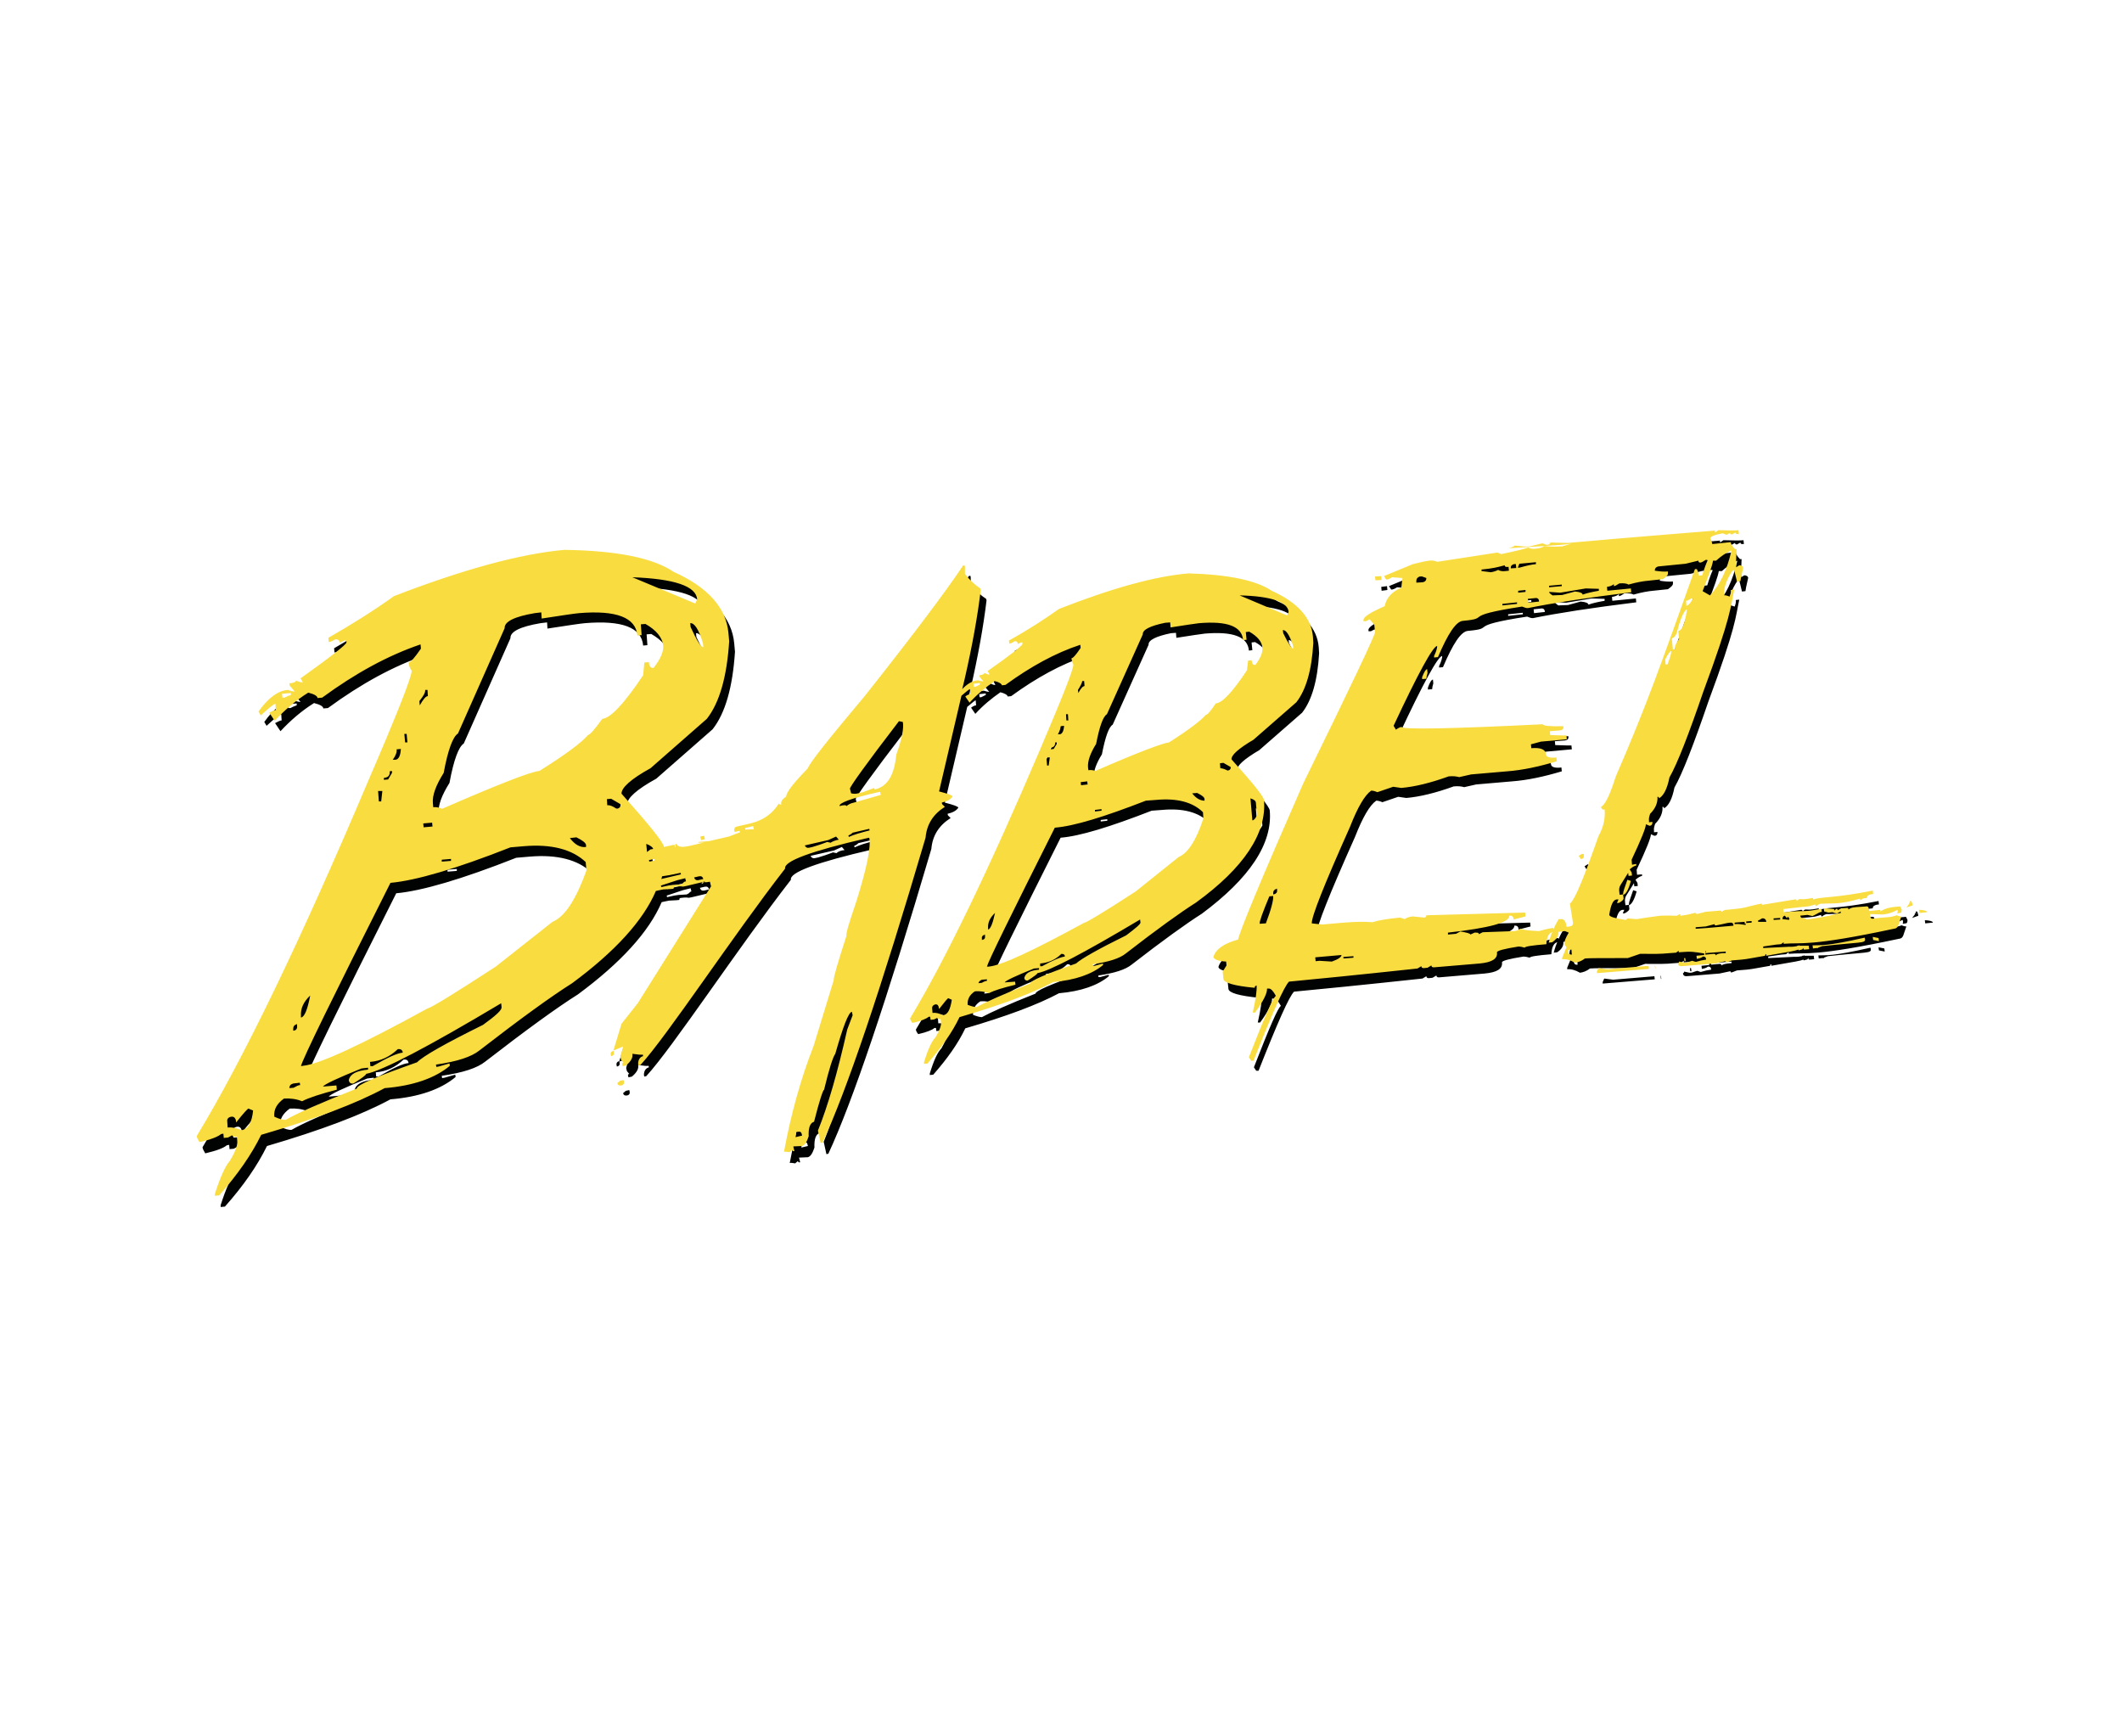 <?xml version="1.0" encoding="utf-8"?>
<!-- Generator: Adobe Illustrator 19.0.0, SVG Export Plug-In . SVG Version: 6.00 Build 0)  -->
<svg version="1.1" id="Capa_1" xmlns="http://www.w3.org/2000/svg" xmlns:xlink="http://www.w3.org/1999/xlink" x="0px" y="0px"
	 viewBox="-22 195.9 550 450" style="enable-background:new -22 195.9 550 450;" xml:space="preserve">
<style type="text/css">
	.st0{display:none;}
	.st1{fill:#010202;}
	.st2{fill:#F9DC40;}
</style>
<g id="Capa_2" class="st0">
</g>
<g id="Capa_3" class="st0">
</g>
<g id="Capa_4" class="st0">
</g>
<g id="Capa_6" class="st0">
</g>
<g id="Capa_5">
</g>
<g id="Capa_7" class="st0">
</g>
<g id="Capa_8" class="st0">
</g>
<g id="Capa_9" class="st0">
</g>
<g id="Capa_10" class="st0">
</g>
<g>
	<path class="st1" d="M337.6,348.8l-0.1-1L336,348l0.1,1L337.6,348.8z M348.1,374.1l0,0.5l1.1-0.1c0-0.3,0.1-0.9,0.3-1.5l-0.1-1
		C349,372.1,348.6,372.7,348.1,374.1z M307.1,405.9c-0.1-0.9-2.9-4.4-8.4-10.5c-0.1-1.1,1.8-2.8,5.7-5.1l11.1-9.7
		c2.5-3.2,4-8.3,4.4-15.4l-0.1-1.6c-0.4-4.9-4-8.9-10.7-11.9c-4-2.7-11.2-4.2-21.5-4.5c-8.6,0.7-19.8,3.8-33.6,9.2
		c-3.8,2.7-8.1,5.5-13,8.2l0.1,0.8c0.3,0,0.8-0.2,1.3-0.6c0.6-0.1,0.9,0.2,0.9,0.7l0.8-0.4l0.4,0l0,0.4c0,0.4-3,2.8-9,7l0.5,0.9
		l-0.4,0l-1-0.4c0,0.3-0.4,0.5-1.2,0.6l0,0.4l1,1.2c-0.3,0-0.8-0.1-1.4-0.3c-1.4,0.1-2.8,0.9-4.1,2.3l0.6-2.5
		c2-8.7,3.4-16.5,4.2-23.2l-0.1-0.4c-1.4-0.9-2.8-2.2-4-3.8c0-1,0-1.6,0-1.8l-0.1-0.4l-0.4,0.1c-4.4,6.6-12.8,17.8-25.4,33.7
		c-9.5,11.3-14.5,17.6-14.8,18.8c-3.9,4-5.7,6.4-5.6,7.3c-1,0.7-1.5,1.3-1.3,2.1c-0.3,0.1-0.5,0-0.6-0.3c-1.7,2.7-4.1,4.4-7.4,5.2
		l-3.5,0.8c-0.5,0.1-0.7,0.4-0.7,1l0.1,0.4l1.3-0.3l0.1,0.4l-2.9,1.1l-5.2,1.2l-2.7,0.2c-0.4,0.4,2.2,0,1.2,0.2l-3.4,0.8
		c-2.1,0.5-3.2,0.3-3.4-0.5l-0.4,0.1c0.1,0.4,0.1,0.6,0,0.9l-0.2-0.8l-2.7,0.6c-0.2-1.3-3.9-5.8-11-13.8c-0.1-1.5,2.4-3.8,7.5-6.6
		l14.6-12.8c3.3-4.2,5.2-10.9,5.8-20.1l-0.2-2.2c-0.6-6.5-5.3-11.8-14.2-15.8c-5.3-3.6-14.7-5.5-28.3-5.7c-11.3,1-26.1,5-44.2,12
		c-5,3.6-10.7,7.2-17,10.8l0.1,1.1c0.4,0,1-0.3,1.7-0.7c0.7-0.1,1.1,0.3,1.2,0.9l1.1-0.6l0.6,0l0,0.5c0,0.5-3.9,3.6-11.9,9.3l0.6,1
		l-0.6,0l-1.2-0.4c0,0.3-0.5,0.6-1.7,0.7l0.1,0.6l1.3,1.5c-0.4,0-1-0.1-1.8-0.4c-2.6,0.2-5.1,2.1-7.6,5.6l0.6,1c2.2-2,3.4-3,3.8-3
		l0.1,1.6c-0.4,0-0.9,0.3-1.7,0.7l1.4,2.1c2.6-2.8,5.5-5.3,8.7-7.3c1.6,0.4,2.4,0.9,2.4,1.4l1.2-0.1c8.6-6.3,17-10.9,25.5-13.8
		l0.1,1.1c-1.6,2.3-2.6,3.5-3.2,3.6c0.1,0.8,0.3,1.5,0.8,2.1c0.1,1.4-3.7,11.1-11.4,28.9c-17.6,41.4-32.3,72.1-44.3,91.9
		c0,0.4,0.3,0.9,0.7,1.6c3-0.7,4.8-1.4,5.6-2.1l0.6-0.1l0.1,1.1l1.1-0.1l1.1-0.6c0,0.3,0.4,0.5,1.2,0.4l0.1,1.1
		c0.1,1.1-0.5,2.8-1.9,5.1c-1.2,1.4-2.5,4.2-3.9,8.6l0,0.5l1.1-0.1c4.8-5.4,8.4-10.6,10.9-15.7c14-4.1,24.6-8.1,32-12.1
		c7.4-0.6,13.1-2.6,16.9-5.8l-0.1-0.6l-2.8,0.8l-0.6,0.1l-0.1-0.6c5.5-0.8,9.2-2,11.3-3.7c10.6-8.2,18.6-14,24-17.4
		c11.1-8.2,18.4-16.2,21.7-23.9c0.6-0.1,1.2-0.3,1.9-0.4c1.6-0.1,2.4-0.1,2.7-0.2c-0.1-0.3,0.1-0.5,0.4-0.5c2.5-0.3,1.3,0.2,2.9-0.2
		l4.2-1c-0.3,0.1-0.4,0.2-0.3,0.5l0.6-0.4c-0.1,0-0.2,0-0.3-0.1l0.7-0.2l-0.3,0.2c0.5,0.1,1,0,1.5-0.1l0.3,1.2l-19,30.3l-4.2,5.3
		l-2.1,6.9l0.4-0.1l2.1-0.9l-0.7,2.7l0.2,0.8l0.6,0.7c-0.3,0.1-0.4,0.2-0.3,0.5l0.1,0.4l0.9-0.2c1.3-1.1,1.8-2.1,1.6-3
		c1.4,0.2,2.3,0.3,2.7,0.2l0.1,0.4c-0.8,0.2-1.3,0.9-1.3,2l0.1,0.4l0.5-0.1c6.9-7.5,23.9-33.4,37.5-50.9c-0.4-1.9,6.6-4.5,21.3-7.9
		l0.5-0.1c0.5,2.3-0.6,7.8-3.4,16.7c-1.8,5.3-2.7,8.2-2.5,8.7c-2.3,7.1-3.4,10.9-3.3,11.5l-5.2,17c-3.4,8.7-5.9,17.8-7.7,27.5
		c0.3-0.1,0.8,0,1.4,0.1l0.7-0.6c0.1,0.3,0.3,0.4,0.6,0.3l-0.3-1.2l2.3-0.1c0.7-0.2,1.2-1,1.7-2.5c-0.1-2.3,0.4-3.5,1.4-3.8
		c1.4-5.5,2.3-8.2,2.6-8.3c1.3-5.4,2.3-8.5,2.9-9.3c2-7,3.4-10.7,4.3-10.9l0.2,0.9l-1.4,3.7c-2.5,11.1-5,19.8-7.6,26.2l0.7,3.2
		l0.5-0.1c6.2-13.3,15.1-39.6,26.7-79c0.3-3.5,2-6.1,5-8l-0.7-0.7l-0.1-0.4c1.3-0.3,2.3-0.8,2.8-1.6c-0.1-0.3-1.2-0.7-3.5-1.3
		l5.8-24.8c1.3-1.1,2-1.7,2.2-1.7l0.1,1.3c-0.3,0-0.8,0.2-1.3,0.6l1.1,1.6c2-2.2,4.2-4,6.5-5.6c1.2,0.3,1.8,0.7,1.9,1.1l0.9-0.1
		c6.6-4.8,13-8.3,19.4-10.4l0.1,0.8c-1.2,1.8-2,2.7-2.4,2.7c0.1,0.6,0.2,1.1,0.5,1.6c0.1,1.1-2.8,8.4-8.6,22
		c-13.4,31.4-24.6,54.6-33.7,69.7c0,0.3,0.2,0.7,0.6,1.2c2.2-0.5,3.7-1.1,4.2-1.6l0.4,0l0.1,0.8l0.9-0.1l0.8-0.4
		c0,0.2,0.3,0.3,0.9,0.3l0.1,0.9c0.1,0.8-0.4,2.1-1.4,3.8c-1,1-2,3.2-3,6.5l0,0.4l0.9-0.1c3.6-4.1,6.4-8,8.3-12
		c10.6-3.1,18.7-6.1,24.3-9.1c5.7-0.5,10-2,12.9-4.4l0-0.4l-2.2,0.6l-0.5,0l0-0.4c4.1-0.6,7-1.5,8.6-2.8c8-6.2,14.1-10.6,18.2-13.2
		C301.9,423.5,307.9,414.5,307.1,405.9L307.1,405.9z M304.9,406.4l0.3,3.4c-0.4,0.8-0.8,1.3-1.2,1.3l-0.5-5.7
		C304.5,405.7,304.9,406.1,304.9,406.4z M53.3,379.4l-0.6,0l-0.1-1l2.3-0.2l0,0.5C54.6,378.8,54,379,53.3,379.4z M42.1,491.4
		c-1.3-0.6-2.5-0.8-3.6-0.7l-0.1-1.6c-0.1-0.6,0.3-1.1,1.1-1.2c0.7-0.1,1.2,0.5,1.2,1.5c1.9-2.4,3-3.6,3.2-3.6l1.2,0.5
		C44.8,489.6,43.7,491.3,42.1,491.4L42.1,491.4z M161.8,366.2c-0.6,0.1-1.7-1.7-3.3-5.2l-0.1-1c1.1-0.1,2.2,1.6,3.3,5.2L161.8,366.2
		z M160.2,353.8l-0.5,1.1l-16.3-6.8C154.3,348.5,159.9,350.4,160.2,353.8L160.2,353.8z M91.5,412.8l-2.3,0.2l-0.1-1l2.3-0.2
		L91.5,412.8z M89.7,377.4l0.6,0l0.1,1.6c-0.5,0-1.2,0.8-2.1,2.4l-0.1-1.1C89.2,379,89.8,378,89.7,377.4L89.7,377.4z M84.9,388.7
		l0.2,2.2l-0.6,0l-0.2-2.2L84.9,388.7z M82.3,392.8l1.1-0.1c-0.1,1.8-0.6,2.8-1.5,2.8l-0.6,0C82.1,394.4,82.4,393.4,82.3,392.8
		L82.3,392.8z M80.4,398.4l0.6-0.1l0,0.5l-1,1.7l-1.1,0.1l0-0.5C80,400.1,80.5,399.5,80.4,398.4z M78.6,403.5l-0.3,2.7l-0.6,0
		l-0.2-2.7L78.6,403.5L78.6,403.5z M59.9,456.5c-0.7,3.7-1.5,5.6-2.4,5.7l0-0.5C57.3,459.9,58.1,458.1,59.9,456.5L59.9,456.5z
		 M56.5,463.9l0,0.5c0.1,0.7-0.3,1.2-1,1.2l0-0.5C55.5,464.5,55.8,464.1,56.5,463.9z M55.5,479.3l1.7-0.2l0.1,0.6
		c-0.4,0-1,0.3-1.7,0.7l-1.1,0.1C54.5,480,54.8,479.5,55.5,479.3L55.5,479.3z M104.7,464.1c-9.7,4.8-15.4,8-17.1,9.7
		c-10.5,3.7-15.7,5.9-15.6,6.8c-9.3,3.7-15.5,6.4-18.4,8.1c-0.7,0.1-1.7-0.2-3-0.8c-0.2-1.9,0.7-3.4,2.5-4.7
		c1.6-0.1,3.2,0.1,4.7,0.7c1.7-0.9,4.8-1.9,9-3l-0.1-1.1l-3.5,0.3c0.4-0.6,3.8-2.2,10-4.7l1.7-0.2l0,0.5c-3,0.3-4.6,1.1-5,2.7
		c0.1,0.7,0.5,1,1.2,0.9c2.2-1.4,3.3-2.2,3.3-2.5c4.2-0.8,15.9-6.9,35-18.3l0.1,1C109.6,460.4,108,461.8,104.7,464.1L104.7,464.1z
		 M75.4,473.8c2.8-0.2,5.2-1.4,7.2-3.3c0.8-0.1,1.2,0.2,1.3,0.9c-1.4,0.1-4,1.3-7.8,3.5l-0.6,0L75.4,473.8L75.4,473.8z M122.7,437.5
		L108,449.1c-10.9,7.1-16.8,10.7-17.6,10.8c-17.3,9.5-28.1,14.5-32.3,14.9l-0.6,0.1c0.5-2,8.2-17.7,23.2-47.5
		c6.6-0.6,16.9-3.6,31.1-9.2l3.5-0.3c7.1-0.6,12.5,0.8,16,4.1l0.2,2.2C128.8,431.7,125.8,436.2,122.7,437.5L122.7,437.5z M94,421.3
		l2.4-0.2l0,0.5l-2.4,0.2L94,421.3z M127.2,415.7l1.7-0.2c1.6,0.8,2.4,1.4,2.5,2l0,0.5C129.9,418.2,128.5,417.5,127.2,415.7
		L127.2,415.7z M131.9,389c-1.5,1.8-5.7,5-12.6,9.3c-2.3,0.2-10.7,3.5-25.2,9.8c-0.7-0.3-1.5-0.5-2.3-0.4l-0.1-1
		c-0.2-2.1,0.8-4.7,2.8-7.9c1.1-6,2.4-9.4,3.7-10.2l12.1-27.3c-0.1-1.7,2.5-3,7.8-3.9l1.7-0.2l0.1,1.6c5.2-0.8,8.5-1.3,9.7-1.4
		c9.6-0.8,14.7,1.1,15.1,5.8l1.1-0.1l-0.2-2.8l1.2-0.1c2.8,1.6,4.4,3.5,4.6,5.7c0.1,1.5-0.7,3.4-2.5,5.7c-0.7,0.1-1.2-0.5-1.2-1.5
		l-1.2,0.1l-0.3,3.3c-4.9,7.3-8.4,11.1-10.6,11.3C133.6,387.6,132.4,389,131.9,389z M139.3,408.1c-1-0.7-1.8-1-2.4-0.9l-0.1-1.6
		l1.1-0.1l2.4,1.4C140.4,407.7,140.1,408.1,139.3,408.1L139.3,408.1z M147,417.3c1.1,0.4,1.7,0.9,1.8,1.3l-0.5,0.1l0,0
		c-0.1,0-0.2,0-0.3,0.1l-0.8,0.6L147,417.3z M147.7,421.9l-0.1-0.4l1.4-0.3l0.1,0.4L147.7,421.9z M151.1,425.6
		c1.4-0.2,2.1-0.3,4.8-0.9l0.1,0.4l-5.1,1.2C151,426.1,151.1,425.8,151.1,425.6L151.1,425.6z M156,427.7c-2.1,0.2-1.7-0.1-5.1,0.7
		l-0.1-0.4l4.2-1.4l2-0.5l0.2,0.8C156.4,427.2,157.1,427.2,156,427.7L156,427.7z M160.5,426.7c-0.5,0.1-0.9-0.1-1.1-0.7l1.3-0.3
		c0.6-0.1,0.9,0.1,1.1,0.7L160.5,426.7z M172.7,413.6l-0.1-0.4l2.1-0.5l0.2,0.8L172.7,413.6z M185.7,493.3c0.1-0.6,0.2-1,0.1-1.3
		l0.5-0.1c0.6-0.1,0.9,0.1,1,0.6l0.1,0.4L185.7,493.3z M194.8,417l-0.9-0.2c-1.5,0.6-2.8,1-3.8,1.3l-0.9,0.2
		c-0.5,0.1-0.9-0.1-1.1-0.6l6.1-1.4l2-0.9l0.7,0.8C195.9,416.3,195.2,416.6,194.8,417z M199.5,415.5l-0.1-0.4
		c0.3-0.1,0.7-0.3,1.1-0.7l4.3-1l0.1,0.4C202.6,414.3,200.8,414.9,199.5,415.5z M200.1,406.7c-0.3,0.1-0.7,0.3-1.2,0.7
		c-0.1-0.3-0.7-0.3-1.8,0c-0.2-0.8,3-2,9.6-3.5l0.9-0.2l0.2,0.8C203.2,405.9,200.6,406.6,200.1,406.7z M211.8,394.2
		c-0.5,5.3-2.3,8.3-5.6,9l-0.1-0.4l-2.9,1.1l-1.3,0.3c-0.7,0.2-1.3,0.1-1.8,0l-0.3-1.2c-0.1-0.4,4.1-6.3,12.7-17.5l1,0.2
		C213.8,387.2,213.3,390,211.8,394.2z M232.3,376.6l-0.4,0l-0.1-0.8l1.7-0.2l0,0.4C233.3,376.1,232.9,376.3,232.3,376.6L232.3,376.6
		z M223.9,461.7c-1-0.5-1.9-0.7-2.7-0.6l-0.1-1.3c0-0.4,0.2-0.7,0.8-0.9c0.6-0.1,0.9,0.3,1,1.2c1.4-1.8,2.2-2.8,2.4-2.8l0.9,0.4
		C225.8,460.3,225.1,461.6,223.9,461.7L223.9,461.7z M314.7,366.6c-0.4,0-1.3-1.3-2.6-4l-0.1-0.8c0.8-0.1,1.7,1.2,2.6,3.9
		L314.7,366.6z M313.5,357.1l-0.4,0.9l-12.3-5.2C309,353.1,313.3,354.5,313.5,357.1z M261.4,401.9l-1.7,0.2l-0.1-0.8l1.7-0.1
		L261.4,401.9z M259.9,375l0.5,0l0.1,1.3c-0.4,0-1,0.6-1.6,1.8l-0.1-0.8C259.6,376.2,260,375.5,259.9,375L259.9,375z M256.3,383.7
		l0.1,1.6l-0.5,0l-0.1-1.6L256.3,383.7z M254.4,386.7l0.9-0.1c-0.1,1.4-0.5,2.1-1.1,2.2l-0.5,0C254.2,388,254.4,387.2,254.4,386.7
		L254.4,386.7z M253,391l0.4,0l0,0.4l-0.8,1.3l-0.9,0.1l0-0.4C252.6,392.3,253,391.8,253,391L253,391z M251.6,394.9l-0.3,2.1l-0.4,0
		l-0.2-2.1L251.6,394.9L251.6,394.9z M237.4,435.2c-0.6,2.8-1.2,4.2-1.8,4.3l0-0.4C235.5,437.7,236.1,436.4,237.4,435.2z
		 M234.8,440.8l0,0.4c0.1,0.6-0.2,0.9-0.8,1l0-0.4C233.9,441.2,234.2,440.9,234.8,440.8z M234,452.5l1.3-0.1l0,0.4
		c-0.3,0-0.8,0.2-1.3,0.5l-0.9,0.1C233.2,452.9,233.5,452.6,234,452.5z M271.3,440.9c-7.3,3.6-11.7,6.1-13,7.3
		c-8,2.8-11.9,4.5-11.9,5.2c-7.1,2.8-11.7,4.9-13.9,6.1c-0.5,0-1.3-0.2-2.3-0.6c-0.1-1.4,0.5-2.6,1.9-3.5c1.3-0.1,2.5,0.1,3.6,0.5
		c1.3-0.7,3.6-1.4,6.9-2.2l-0.1-0.8l-2.7,0.2c0.3-0.5,2.9-1.7,7.6-3.6l1.3-0.1l0,0.4c-2.3,0.2-3.5,0.9-3.8,2.1
		c0,0.5,0.4,0.8,0.9,0.7c1.7-1.1,2.5-1.7,2.5-1.9c3.2-0.6,12-5.2,26.6-13.9l0.1,0.8C275.1,438.1,273.8,439.1,271.3,440.9
		L271.3,440.9z M249.1,448.3c2.2-0.2,4-1,5.5-2.5c0.6-0.1,0.9,0.2,0.9,0.7c-1,0.1-3,0.9-5.9,2.5l-0.5,0L249.1,448.3L249.1,448.3z
		 M285,420.6l-11.1,8.9c-8.3,5.4-12.8,8.1-13.5,8.2c-13.2,7.2-21.3,11-24.6,11.3l-0.5,0c0.4-1.5,6.3-13.5,17.6-36
		c5-0.4,12.8-2.8,23.6-7l2.7-0.2c5.4-0.5,9.5,0.6,12.1,3.2l0.1,1.6C289.6,416.3,287.4,419.6,285,420.6L285,420.6z M263.3,408.4
		l1.7-0.2l0,0.4l-1.7,0.2L263.3,408.4z M288.5,404.1l1.3-0.1c1.2,0.6,1.9,1.1,1.9,1.6l0,0.4C290.6,406.1,289.5,405.5,288.5,404.1
		L288.5,404.1z M292,383.9c-1.2,1.4-4.3,3.8-9.5,7.1c-1.7,0.2-8.1,2.6-19.1,7.4c-0.5-0.2-1.1-0.3-1.8-0.2l-0.1-0.8
		c-0.1-1.6,0.6-3.6,2.1-6c0.9-4.6,1.8-7.1,2.8-7.7l9.3-20.7c-0.1-1.2,1.9-2.2,5.8-3l1.3-0.1l0.1,1.3c3.9-0.6,6.4-1,7.4-1.1
		c7.3-0.6,11.1,0.8,11.4,4.4l0.9-0.1l-0.2-2l0.9-0.1c2.1,1.2,3.3,2.6,3.4,4.2c0.1,1.2-0.5,2.7-1.8,4.4c-0.6,0.1-0.9-0.3-1-1.2
		l-0.9,0.1l-0.3,2.5c-3.7,5.6-6.4,8.5-8.1,8.6C293.3,382.8,292.4,383.8,292,383.9L292,383.9z M295.8,397.7l-0.1-1.3l0.9-0.1l1.9,1.1
		c0,0.5-0.2,0.8-0.8,0.9C296.9,397.9,296.3,397.7,295.8,397.7L295.8,397.7z M141.1,478.4l-0.9,0.2l-0.7,0.6c0.1,0.5,0.5,0.7,1,0.6
		c0.6-0.1,0.8-0.5,0.7-1L141.1,478.4z M137.8,471.9l0.1,0.4c0.6-0.1,0.8-0.5,0.7-1l-0.1-0.4C138,471,137.7,471.4,137.8,471.9z
		 M161.2,416.2l1-0.2l-0.2-0.9l-1,0.2L161.2,416.2z M462.8,441.5c-10.1,2.3-11.4,1.9-13.5,2l0.1,0.8l0.9-0.1l0.5,0l-0.1-0.1l1.1-0.4
		c10-1.1,11.2-0.7,11.1-1.8L462.8,441.5L462.8,441.5z M408.4,448.8l0.1,0.8h0.1l-0.1-0.8H408.4z M402.2,426.9l-0.9-0.3
		c-0.7,2-1.1,3.1-1.1,3.5l0,0.4C400.9,430.3,401.6,429.1,402.2,426.9L402.2,426.9z M464.9,441.4l0.1,0.8l1.5,0.3l-0.1-0.8
		L464.9,441.4z M396.1,449.8l-2.3-0.3l-0.4,0.9l0,0.4l13.5-1.1l-0.1-0.8L396.1,449.8z M390,420.3l0-0.4l-0.5,0l-0.8,0.5l0.5,0.8
		C389.8,421.2,390.1,420.9,390,420.3L390,420.3z M471.3,435.3l0.6-0.1c0.4,0,0.5-0.3,0.5-0.9l-0.4-0.8c-2.3,0.2-3.4,0.3-5.2,1.3
		l0-0.4l-2.8,0.3c-0.1-0.8-0.3-1.3-0.7-1.2l-1.4,0.1c-1.7,0.1-2.5,0.1-3.3,0.7c0-0.3-0.1-0.4-0.3-0.4l-1.6,0.1l-0.9,0.5
		c0-0.3-0.1-0.4-0.3-0.4l-0.6,0.5l0-0.4l-2.2-0.2l-0.5,0l0.1,0.8l1.1,0.3l1.1-0.1c0.4,0.2,0.8,0.3,1.2,0.3l0.9-0.5l0,0.4
		c-5.2,1.3-5.2,1.1-8.8,1.7c-0.4-0.3-0.7-0.4-0.9-0.4l-0.1,0.1c-0.4,0-0.6-0.3-0.7-0.7l1.9-0.2c0.1,0,0.2,0.1,1.3,0.3
		c1.5-0.7,1.6-1,2.4-1.1l-0.1-0.8c-5.1,1-3.1,0.3-9.5,0.9l-0.3,0l-0.1-0.8c8.2-1,5.5-0.4,8.3-1.2c0,0.3,0.1,0.4,0.3,0.4
		c0.3-0.3,0.7-0.5,1.1-0.6l0.6,0c2.9-0.2,3.9,0.3,9.6-1.3l0,0.4l0.9-0.5l0.9-0.1c-0.1-0.8,1.2-1,1.6-1l-0.1-0.9
		c-10,2-12.7,1.5-15.5,2.3l0-0.4c-2.6,0.5-2.7,0.3-3.4,0.3c-0.2,0-0.5,0.2-0.8,0.5c0-0.3-0.1-0.4-0.3-0.4c-0.1,0-0.1,0-0.2,0
		l-8.5,1.4c0-0.2-0.1-0.4-0.3-0.3c-4.4,0.9-3.2,1.1-9.1,1.6c-0.3,0-0.6,0.2-1.1,0.5c0-0.2-0.2-0.4-0.5-0.3l-3.6,0.3l-2.4,0.6
		c0-0.2-0.2-0.4-0.5-0.3c-1.4,0.4-2.6,0.6-3.5,0.7h-0.1c-0.6,0.1,0.3-0.2-0.2-0.4l-0.7,0.4c-1.1,0.1-0.5-0.1-4.2,0
		c-6.4,0.8-5.7,0.9-6.4,0.9l-2.4-0.2c0,0.2-0.1,0.4-0.4,0.4c-2.7-0.4-4.1-0.8-4.2-1.3c0.4-2.6,1-3.9,1.9-4l0.5,0l-0.4,0.9l0.5,0
		c0.9-0.5,1.3-0.9,1.2-1.3l-0.1-0.9l-0.9,0.1l-0.1-0.8c-0.1-0.6,0-1.2,0.3-1.7l2-3.2l0.1,0.8l0.9-0.1l-0.1-0.8l-0.5-0.8
		c0.7-0.6,1.2-0.9,1.7-1l0-0.4l-1.3,0.1l-0.1-1.3c2.5-5.3,3.7-8.3,3.7-9.2l0.9,0.4c0.6,0,0.8-0.4,0.8-1l-0.9,0.1l0-0.4
		c-0.1-0.6,0.1-1.2,0.3-1.8c1.4-1.4,2-2.9,1.9-4.4c0.3,0,0.4,0.1,0.4,0.4c1.2-0.7,2.1-2.4,2.7-5.4c2.1-3.7,5-11.2,8.8-22.3
		c7.3-19.7,7-21.8,8-26.4l-0.9,0.1c0.1,0.6-0.1,1.2-0.3,1.7c-0.6-0.2-1.1-0.4-1.4-0.3l0-0.4c-0.1-1.7,0.6-3.7,2.2-6.1l0.4,0l0.7,2.9
		l0.9-0.1c0-0.2,0.2-1.3,0.7-3.4c0-0.4-0.4-0.7-1-0.7l-0.8,0.5c-0.1-0.6,0-2.2,0.1-4.7l-0.4,0c-0.7-0.7-1.1-1.3-1.1-1.8l-4.8,0.5
		c0-0.3-0.2-0.8-0.5-1.5c0-0.4,1-0.9,3.2-1.3l1,0.4l0.9-0.5c0,0.3,0.2,0.4,0.5,0.4l0.9-0.5c0,0.3,0.2,0.4,0.5,0.4l0.4,0l-0.1-1
		c-0.7,0.1-2.4,0.1-5.2,0l-0.9,0.6l0-0.5c-22.3,1.8-35,2.9-38,3.2c-0.4,0-2,0-4.7-0.1c0,0.4-0.3,0.6-1,0.6l-1-0.4l-3.3,0.8
		c-0.8,0.1-2.1,0-3.9-0.2c-0.5,0.4-1.1,0.6-1.8,0.7c-0.4,0,4.8-0.3,9.5-0.6c-0.5,0.4-1.3,0.6-2.3,0.7c-0.7,0.1-1.4,0-1.9-0.3
		c-0.7,0.3-3.1,0.9-7,1.7l-1-0.4l-15.6,2.4c-0.6-0.3-1.3-0.4-2.1-0.3c-0.8,0.1-2.2,0.4-4.2,0.9l-7.5,3.1l0.6,0.9
		c0.4,0,0.9-0.2,1.5-0.6l2.7,0.2l-0.3,2.5c-2.5,1.1-3.9,2.7-4.3,4.8c-3.7,1.6-5.5,2.8-5.5,3.5l0,0.4l0.6,0l1-0.5l1.2,1.4l0.2,1.9
		c0.1,0.6-6.1,13.7-18.6,39.2c-10.8,24.6-16.4,38.1-16.9,40.5c-3.7,1-5.8,2.5-6.4,4.5c0.1,0.6,1.2,1.1,3.3,1.2l0.1,1l-1,1.6l0.2,1.9
		c0.1,1,2.8,1.8,8.1,2.3c0-0.3,0.1-0.5,0.5-0.6c0.1,1.2-0.2,3.5-1,7l0.6,0c2.2-3,3.2-5.1,3.1-6.2l0.5,0c0.5,0,1.1,0.6,1.8,1.9
		c-0.7,0.3-3,5.6-7,15.9l0.6,0.9l0.6,0c4.9-12.4,7.9-19.2,9.2-20.5c6.4-0.6,17.5-1.7,33.3-3.4l1-0.6c0,0.3,0.2,0.5,0.6,0.5l1-0.1
		l1-0.6c0,0.3,0.2,0.5,0.6,0.5l11.9-1c3.2-0.3,4.7-1.2,4.5-2.9c0-0.4,1.8-0.9,5.6-1.5c0.4,0,0.9,0.1,1.6,0.3c0-0.3,1.9-0.6,5.6-0.9
		c0.1-2,0.7-3.1,1.9-3.2l-0.1-1c-1.1,0.1-2.3,0.4-3.7,0.8c-2.5-0.1-4.1-0.3-4.8-0.6c-0.7,0.4-1.2,0.6-1.5,0.6l-8.3,0.3l-1,0.5
		c0-0.3-0.2-0.4-0.6-0.4l-0.5,0l-1.1,0.5c0-0.3-0.9-0.5-2.6-0.8l-1.1,0.6l-2.1,0.2l0-0.5c10.7-1.2,16-2.6,15.9-4.4
		c0.7-0.1,1.1,0.3,1.1,1l3.1-0.8l-0.1-1l-25.6,0.7c0,0.3-0.1,0.5-0.5,0.6l-3.1-0.3c-0.8,0.1-1.5,0.3-2,0.7l-1.2-0.4
		c-3.2,0.3-5.6,0.7-7.2,1.2c-2.2-0.2-4.6-0.1-7.3,0.1l-5.7,0.5l-2.7-0.3c-0.1-1.7,3.2-10,9.9-25c2-5.1,3.8-8.2,5.5-9.4
		c0.4,0,0.9,0.1,1.6,0.4l4.1-1.4l2.1,0.3c3.5-0.3,7.6-1.3,12.3-3c1.2-0.1,2,0,2.7,0.2l3.1-0.7l9.3-0.8c4-0.3,8.2-1.2,12.9-2.6
		l-0.1-1c-1.7,0.2-2.6-0.1-2.7-0.8c-0.1-1.3-1.4-1.8-3.8-1.6l-0.1-1l2.6-0.7l6.7-0.6l-0.1-1c-0.3,0-1.6,0-4.2-0.1l-0.1-1l2.6-0.2
		c0.7-0.1,1-0.4,0.9-1.1c-3.5,0.1-5.3-0.1-5.3-0.5c-24.3,1.2-36.5,1.4-36.6,0.7c-0.4,0-0.9,0.3-1.5,0.7l-0.6-1
		c6.4-13.7,10.2-20.6,11.3-20.7c0,0.5-0.2,1.4-0.8,2.6l0,0.4l1-0.1c2.6-6.1,4.7-9.3,6.5-9.4c7.6-0.7-1.1-1.2,15.3-3.7
		c0.7,0.3,1.1,0.4,1.5,0.4c6.4-1.3,15.4-2.7,26.8-4.1l-0.1-1l-6.1,0.6l-0.1-1c0.7-0.1,1.3-0.3,1.8-0.7l0,0.5c0.3,0,0.8-0.3,1.4-0.7
		c1.1-0.1,1.9,0,2.4,0.3c2.1-0.6,3.9-0.9,5.1-1l3.8-0.4c0.9-0.6,1.4-1.1,1.3-1.6l0-0.4c-1,0.1-2.1,0-3.4-0.2c0-0.5,0.2-0.9,0.9-1.1
		l7.1-0.7l3.3-0.8c0,0.4,0.2,0.5,0.5,0.5c0.3,0,0.8-0.3,1.4-0.7c0.2,0,0.4,0,0.5,0.1c-0.4,0.9-0.9,2.2-1.4,3.9l-0.9,0.1
		c-0.1-0.6-0.2-1.2-0.5-1.7l-0.5,0c-8.6,24.1-12.5,35.3-20.5,53.7c-1.5,4.7-2.7,7.3-3.8,7.9c0,0.5,0.4,0.8,0.9,0.7
		c0.2,2.3-0.3,4.6-1.6,6.9c-3.7,10.6-6.1,16.5-7.4,17.5l0.8,5c0,0.5-0.2,0.8-0.8,0.9l-0.9,0.1c-0.1-1.4-0.6-2.1-1.5-2l-0.5,0
		c-1.1,1.8-2,3.8-2.6,6.1l0.9-0.1c1.2-0.8,1.7-1.7,1.6-2.7l1.7-0.2l1,0.4c-0.8,1.3-1.2,2.3-1.1,3l0.5,0.8l-1.1,2.7l0,0.4
		c1-0.1,2.1,0.2,3.3,0.9c0.8-0.1,1.7-0.4,2.6-1.1c1-0.1,4.7-0.1,11.1-0.1l3.2-1.1c3.9,0,4.6,0.1,7.9-0.2l1.4-0.1l0.7-0.5l0,0.4
		c3.6-0.3,3.8-0.1,6.6,0.3l0,0.4l-2,0.2l0.1,0.8c0.6-0.1,1.1-0.2,1.6-0.6c0.5,0,0.8,0.2,0.8,0.8c-0.8,0.1-1.7,0.3-2.7,0.6l-0.9-0.3
		c-1.4,0.4-1.1,0.5-2,0.5l-1.4-0.3c0,0.2-0.1,0.4-0.3,0.4c0,0.5,0.3,0.8,0.8,0.8l1.4-0.1l7.3-0.6l2.8-0.6c0,0.2,0.1,0.4,0.4,0.3
		l1.3-0.5l2.5-0.2c1.9-0.2,1.9-0.3,6.1-1c0-0.3,0.1-0.4,0.3-0.4l0,0.4c6.8-1.2,7.2-1.2,8.3-1.6l0.1,0.2c1.7-0.4,0.7-0.3,1.2-0.6
		c0,0.3,0.1,0.4,0.3,0.4l1.2-0.1l-0.1-0.9l-2.4,0l0-0.1c-0.1,0-0.2,0-0.3,0.1h-0.3v0.1c-1.6,0.3-1.7,0.1-2.7,0.2l-6.1,0.3l0-0.4
		l3.4-0.5l1.2-0.1l0.7-0.5l0,0.4c4.8-0.4,6.5,0.8,28.6-3.9c1.2-0.1,1.1-1.1,1.9-3.2c-0.4,0-0.8-0.1-1.2-0.3
		c-1.8,0.7-2.8,0.4-6.3,0.9c-0.3,0-0.5-0.2-0.6-0.8l0-0.4l3.4,0.1c0.6-0.1,1.9-0.2,3.7-1.2C471.5,435.1,470.9,435.3,471.3,435.3
		L471.3,435.3z M307.6,437.9L306,438c-0.1-0.6,0.8-3,2.5-7.1l1-0.1C309.6,431.8,309,434.1,307.6,437.9L307.6,437.9z M309.5,430.3
		l0-0.4c0-0.5,0.3-0.9,1-1.1l0,0.4C310.6,429.9,310.2,430.2,309.5,430.3z M330.3,446.4l0,0.4l-2.6,0.2l0-0.4L330.3,446.4z
		 M327.1,446.1c0,0.5-0.8,1.1-2.5,1.7l-3.2-0.2l-1,0.1l-0.1-1L327.1,446.1L327.1,446.1z M348.2,349.4l-1.6,0.1l0-0.5
		c0-0.5,0.3-0.9,0.9-1.1l0.6,0l1.1,0.4C349.2,349,348.9,349.4,348.2,349.4L348.2,349.4z M371.9,344.8l0.5,0l0.1,1l-1.4,0.1
		C371,345.3,371.3,344.9,371.9,344.8L371.9,344.8z M365.9,346.9l-2.4-0.3l0-0.4c3.1-0.3,4.1-0.6,6-1.1c0,0.4,0.4,0.5,1,0.4l0.1,1
		l-0.9,0.1c-0.7,0.1-1.4,0-1.9-0.3C367.2,346.6,366.6,346.8,365.9,346.9z M368.9,355.5l0-0.4l3.8-0.4l0,0.4L368.9,355.5z M373,352.1
		l0-0.5l1.9-0.2l0,0.5L373,352.1z M373.4,345.6l-0.5,0l0.4-1l4.3-0.4l0,0.5C376.5,344.9,375.1,345.2,373.4,345.6L373.4,345.6z
		 M375.6,354.8l-0.1-1l1.9-0.2c0.6-0.1,1,0.2,1,0.9L375.6,354.8z M386.8,339.4l-2.4,0.7l-0.4,0c-1.1,0.1-2.6,0.1-4.3-0.1
		C382.8,339.8,385.7,339.6,386.8,339.4z M384.3,350.1l0,0.4l-3.3,0.3l0-0.4L384.3,350.1z M389.7,352.6c0-0.4-0.7-0.7-2-0.8l-3.3,0.9
		l-2.5,0.1c-0.6-0.4-0.9-0.7-0.9-0.9l2.9,0.2l6.6-1.1l3.4,0.1l0,0.5C392.2,351.9,390.8,352.2,389.7,352.6L389.7,352.6z M423.5,343.9
		c0.4,0,0.7,0,0.8,0c1.2-1.1,2.5-2,4-2.7c-1.2,5.3-3.1,9.1-5.6,11.7l-1.9-1.1C422.3,347.9,423.3,345.2,423.5,343.9L423.5,343.9z
		 M417.8,353.7l0.5,0c-0.6,1.2-1.2,1.8-1.7,1.9l-0.1-1.3C416.8,354.3,417.2,354.1,417.8,353.7z M414.1,362.5
		c0.9-3.6,1.8-5.6,2.6-6.1l0,0.4c-0.5,3.3-1.2,5.1-2.2,5.2l0.2,2.1c-0.8,1.1-1.2,2-1.1,2.7l-0.5,0l-0.3-2.9
		C413.4,363.8,413.8,363.4,414.1,362.5L414.1,362.5z M412.7,367.3c0,0.5-0.3,1.7-1,3.5l-0.5,0l-0.1-1.3
		C411.8,368.1,412.3,367.3,412.7,367.3L412.7,367.3z M385.9,445.1l0-0.4l0.9-0.1l0.1,1.3C386.3,446,386,445.7,385.9,445.1
		L385.9,445.1z M424.2,446.1c0-0.3-0.2-0.4-0.5-0.4l-2.2,0.2l0-0.4h0.2l5.1-0.4l0,0.4C425.4,445.6,424.5,445.8,424.2,446.1z
		 M421.6,445.1c0.2,0.1,0.1,0.2,0,0.3C421.5,445.3,421.4,445.2,421.6,445.1z M421.9,439.1l-2.9,0.2l0-0.4l2.6-0.2l2.3-0.6
		c0,0.3,0.2,0.4,0.5,0.3c2.7-0.5,2.4-0.6,3.7-0.7c0.4,0,0.7,0.2,0.7,0.8L421.9,439.1L421.9,439.1z M431.9,438.2
		c-1.6-0.2-1.7-0.3-2.8-0.2l0-0.4l2.6-0.2l0,0.4C431.4,437.8,432.3,437.9,431.9,438.2L431.9,438.2z M432.1,437.8l0-0.4l1.4-0.1
		l0,0.4L432.1,437.8z M435.2,437.5l0-0.4c0.2,0,0.6-0.2,1-0.5c0.7-0.1,1.1,0.4,1.1,0.9L435.2,437.5L435.2,437.5z M439.2,437l0-0.4
		l1.7-0.1l0,0.4L439.2,437z M441.5,436.8c0-0.5,0.2-0.8,0.6-0.9l0.6,0.7c0-0.2,0.1-0.4,0.3-0.4l0.4,0.8L441.5,436.8L441.5,436.8z
		 M416.4,447.6l-0.1-0.8l-0.3,0l0.1,0.8L416.4,447.6z M474.8,432.5c0.3-0.2,0.4-0.3-0.2-0.4c-0.3,0.3,0.3,0.4-0.3,0.5l0,0.3
		c0.1-0.1,0.2-0.2,0.4-0.3l-0.4,0.3v0l-0.7,0.9l1.4-0.5h0.2l-0.1-0.8L474.8,432.5L474.8,432.5z M477.2,434.4l-0.3,0l0.1,0.8l2-0.2
		C479,434.6,477.7,434.4,477.2,434.4L477.2,434.4z M474.2,432.9L474.2,432.9L474.2,432.9C474.2,432.9,474.2,432.9,474.2,432.9z"/>
	<path class="st2" d="M346.6,371.4l0,0.5l1.1-0.1c0-0.3,0.1-0.9,0.3-1.5l-0.1-1C347.5,369.4,347.1,370.1,346.6,371.4z M336.1,346.2
		l-0.1-1l-1.6,0.1l0.1,1L336.1,346.2z M305.6,403.2c-0.1-0.9-2.9-4.4-8.4-10.5c-0.1-1.1,1.8-2.8,5.7-5.1l11.1-9.7
		c2.5-3.2,4-8.3,4.4-15.4l-0.1-1.6c-0.4-4.9-4-8.9-10.7-11.9c-4-2.7-11.2-4.2-21.5-4.5c-8.6,0.7-19.8,3.8-33.6,9.2
		c-3.8,2.7-8.1,5.5-13,8.2l0.1,0.8c0.3,0,0.8-0.2,1.3-0.6c0.6-0.1,0.9,0.2,0.9,0.7l0.8-0.4l0.4,0l0,0.4c0,0.4-3,2.8-9,7l0.5,0.9
		l-0.4,0l-1-0.4c0,0.3-0.4,0.5-1.2,0.6l0,0.4l1,1.2c-0.3,0-0.8-0.1-1.4-0.3c-1.4,0.1-2.8,0.9-4.1,2.3l0.6-2.5
		c2-8.7,3.4-16.5,4.2-23.2l-0.1-0.4c-1.4-0.9-2.8-2.2-4-3.8c0-1,0-1.6,0-1.8l-0.1-0.4l-0.4,0.1c-4.4,6.6-12.8,17.8-25.4,33.7
		c-9.5,11.3-14.5,17.6-14.8,18.8c-3.9,4-5.7,6.4-5.6,7.3c-1,0.7-1.5,1.3-1.3,2.1c-0.3,0.1-0.5,0-0.6-0.3c-1.7,2.7-4.1,4.4-7.4,5.2
		l-3.5,0.8c-0.5,0.1-0.7,0.4-0.7,1l0.1,0.4l1.3-0.3l0.1,0.4l-2.9,1.1l-5.2,1.2l-2.7,0.2c-0.4,0.4,2.2,0,1.2,0.2l-3.4,0.8
		c-2.1,0.5-3.2,0.3-3.4-0.5l-0.4,0.1c0.1,0.4,0.1,0.6,0,0.9l-0.2-0.8l-2.7,0.6c-0.2-1.3-3.9-5.8-11-13.8c-0.1-1.5,2.4-3.8,7.5-6.6
		l14.6-12.8c3.3-4.2,5.2-10.9,5.8-20.1l-0.2-2.2c-0.6-6.5-5.3-11.8-14.2-15.8c-5.3-3.6-14.7-5.5-28.3-5.7c-11.3,1-26.1,5-44.2,12
		c-5,3.6-10.7,7.2-17,10.8l0.1,1.1c0.4,0,1-0.3,1.7-0.7c0.7-0.1,1.1,0.3,1.2,0.9l1.1-0.6l0.6,0l0,0.5c0,0.5-3.9,3.6-11.9,9.3l0.6,1
		l-0.6,0l-1.2-0.4c0,0.3-0.5,0.6-1.7,0.7l0.1,0.6l1.3,1.5c-0.4,0-1-0.1-1.8-0.4c-2.6,0.2-5.1,2.1-7.6,5.6l0.6,1c2.2-2,3.4-3,3.8-3
		l0.1,1.6c-0.4,0-0.9,0.3-1.7,0.7l1.4,2.1c2.6-2.8,5.5-5.3,8.7-7.3c1.6,0.4,2.4,0.9,2.4,1.4l1.2-0.1c8.6-6.3,17-10.9,25.5-13.8
		l0.1,1.1c-1.6,2.3-2.6,3.5-3.2,3.6c0.1,0.8,0.3,1.5,0.8,2.1c0.1,1.4-3.7,11.1-11.4,28.9C55.8,439.9,41,470.5,29,490.3
		c0,0.4,0.3,0.9,0.7,1.6c3-0.7,4.8-1.4,5.6-2.1l0.6-0.1l0.1,1.1l1.1-0.1l1.1-0.6c0,0.3,0.4,0.5,1.2,0.4l0.1,1.1
		c0.1,1.1-0.5,2.8-1.9,5.1c-1.2,1.4-2.5,4.2-3.9,8.6l0,0.5l1.1-0.1c4.8-5.4,8.4-10.6,10.9-15.7c14-4.1,24.6-8.1,32-12.1
		c7.4-0.6,13.1-2.6,16.9-5.8l-0.1-0.6l-2.8,0.8l-0.6,0.1l-0.1-0.6c5.5-0.8,9.2-2,11.3-3.7c10.6-8.2,18.6-14,24-17.4
		c11.1-8.2,18.4-16.2,21.7-23.9c0.6-0.1,1.2-0.3,1.9-0.4c1.6-0.1,2.4-0.1,2.7-0.2c-0.1-0.3,0.1-0.5,0.4-0.5c2.5-0.3,1.3,0.2,2.9-0.2
		l4.2-1l0.7-0.2l-0.3,0.2c0.5,0.1,1,0,1.5-0.1l0.3,1.2l-19,30.3l-4.2,5.3l-2.1,6.9l0.4-0.1l2.1-0.9l-0.7,2.7l0.2,0.8l0.6,0.7
		c-0.3,0.1-0.4,0.2-0.3,0.5l0.1,0.4l0.9-0.2c1.3-1.1,1.8-2.1,1.6-3c1.4,0.2,2.3,0.3,2.7,0.2l0.1,0.4c-0.8,0.2-1.3,0.9-1.3,2l0.1,0.4
		l0.5-0.1c6.9-7.5,23.9-33.4,37.5-50.9c-0.4-1.9,6.6-4.5,21.3-7.9l0.5-0.1c0.5,2.3-0.6,7.8-3.4,16.7c-1.8,5.3-2.7,8.2-2.5,8.7
		c-2.3,7.1-3.4,10.9-3.3,11.5l-5.2,17c-3.4,8.7-5.9,17.8-7.7,27.5c0.3-0.1,0.8,0,1.4,0.1l0.7-0.6c0.1,0.3,0.3,0.4,0.6,0.3l-0.3-1.2
		l2.3-0.1c0.7-0.2,1.2-1,1.7-2.5c-0.1-2.3,0.4-3.5,1.4-3.8c1.4-5.5,2.3-8.2,2.6-8.3c1.3-5.4,2.3-8.5,2.9-9.3c2-7,3.4-10.7,4.3-10.9
		l0.2,0.9l-1.4,3.7c-2.5,11.1-5,19.8-7.6,26.2l0.7,3.2l0.5-0.1c6.2-13.3,15.1-39.6,26.7-79c0.3-3.5,2-6.1,5-8l-0.7-0.7l-0.1-0.4
		c1.3-0.3,2.3-0.8,2.8-1.6c-0.1-0.3-1.2-0.7-3.5-1.3l5.8-24.8c1.3-1.1,2-1.7,2.2-1.7l0.1,1.3c-0.3,0-0.8,0.2-1.3,0.6l1.1,1.6
		c2-2.2,4.2-4,6.5-5.6c1.2,0.3,1.8,0.7,1.9,1.1l0.9-0.1c6.6-4.8,13-8.3,19.4-10.4l0.1,0.8c-1.2,1.8-2,2.7-2.4,2.7
		c0.1,0.6,0.2,1.1,0.5,1.6c0.1,1.1-2.8,8.4-8.6,22c-13.4,31.4-24.6,54.6-33.7,69.7c0,0.3,0.2,0.7,0.6,1.2c2.2-0.5,3.7-1.1,4.2-1.6
		l0.4,0l0.1,0.8l0.9-0.1l0.8-0.4c0,0.2,0.3,0.3,0.9,0.3l0.1,0.9c0.1,0.8-0.4,2.1-1.4,3.8c-1,1-2,3.2-3,6.5l0,0.4l0.9-0.1
		c3.6-4.1,6.4-8,8.3-12c10.6-3.1,18.7-6.1,24.3-9.1c5.7-0.5,10-2,12.9-4.4l0-0.4l-2.2,0.6l-0.5,0l0-0.4c4.1-0.6,7-1.5,8.6-2.8
		c8-6.2,14.1-10.6,18.2-13.2C300.4,420.8,306.4,411.8,305.6,403.2z M303.5,403.8l0.3,3.4c-0.4,0.8-0.8,1.3-1.2,1.3l-0.5-5.7
		C303,403.1,303.4,403.4,303.5,403.8z M51.8,376.7l-0.6,0l-0.1-1l2.3-0.2l0,0.5C53.1,376.1,52.5,376.3,51.8,376.7z M40.6,488.8
		c-1.3-0.6-2.5-0.8-3.6-0.7l-0.1-1.6c-0.1-0.6,0.3-1.1,1.1-1.2c0.7-0.1,1.2,0.5,1.2,1.5c1.9-2.4,3-3.6,3.2-3.6l1.2,0.5
		C43.3,486.9,42.2,488.6,40.6,488.8L40.6,488.8z M160.3,363.6c-0.6,0.1-1.7-1.7-3.3-5.2l-0.1-1c1.1-0.1,2.2,1.6,3.3,5.2L160.3,363.6
		z M158.7,351.2l-0.5,1.1l-16.3-6.8C152.8,345.9,158.4,347.8,158.7,351.2L158.7,351.2z M90.1,410.1l-2.3,0.2l-0.1-1l2.3-0.2
		L90.1,410.1z M88.2,374.7l0.6,0l0.1,1.6c-0.5,0-1.2,0.8-2.1,2.4l-0.1-1.1C87.7,376.3,88.3,375.4,88.2,374.7L88.2,374.7z
		 M83.4,386.1l0.2,2.2l-0.6,0l-0.2-2.2L83.4,386.1z M80.8,390.1l1.1-0.1c-0.1,1.8-0.6,2.8-1.5,2.8l-0.6,0
		C80.6,391.7,80.9,390.8,80.8,390.1L80.8,390.1z M79,395.8l0.6-0.1l0,0.5l-1,1.7l-1.1,0.1l0-0.5C78.6,397.4,79.1,396.9,79,395.8z
		 M77.1,400.9l-0.3,2.7l-0.6,0l-0.2-2.7L77.1,400.9L77.1,400.9z M58.4,453.9c-0.7,3.7-1.5,5.6-2.4,5.7l0-0.5
		C55.9,457.2,56.7,455.5,58.4,453.9L58.4,453.9z M55,461.3l0,0.5c0.1,0.7-0.3,1.2-1,1.2l0-0.5C54,461.9,54.3,461.5,55,461.3z
		 M54,476.7l1.7-0.2l0.1,0.6c-0.4,0-1,0.3-1.7,0.7l-1.1,0.1C53,477.3,53.3,476.9,54,476.7L54,476.7z M103.2,461.5
		c-9.7,4.8-15.4,8-17.1,9.7c-10.5,3.7-15.7,5.9-15.6,6.8c-9.3,3.7-15.5,6.4-18.4,8.1c-0.7,0.1-1.7-0.2-3-0.8
		c-0.2-1.9,0.7-3.4,2.5-4.7c1.6-0.1,3.2,0.1,4.7,0.7c1.7-0.9,4.8-1.9,9-3l-0.1-1.1l-3.5,0.3c0.4-0.6,3.8-2.2,10-4.7l1.7-0.2l0,0.5
		c-3,0.3-4.6,1.1-5,2.7c0.1,0.7,0.5,1,1.2,0.9c2.2-1.4,3.3-2.2,3.3-2.5c4.2-0.8,15.9-6.9,35-18.3l0.1,1
		C108.1,457.7,106.5,459.1,103.2,461.5L103.2,461.5z M73.9,471.1c2.8-0.2,5.2-1.4,7.2-3.3c0.8-0.1,1.2,0.2,1.3,0.9
		c-1.4,0.1-4,1.3-7.8,3.5l-0.6,0L73.9,471.1L73.9,471.1z M121.2,434.8l-14.7,11.6c-10.9,7.1-16.8,10.7-17.6,10.8
		c-17.3,9.5-28.1,14.5-32.3,14.9l-0.6,0.1c0.5-2,8.2-17.7,23.2-47.5c6.6-0.6,16.9-3.6,31.1-9.2l3.5-0.3c7.1-0.6,12.5,0.8,16,4.1
		l0.2,2.2C127.3,429,124.4,433.5,121.2,434.8L121.2,434.8z M92.5,418.7l2.4-0.2l0,0.5l-2.4,0.2L92.5,418.7z M125.7,413.1l1.7-0.2
		c1.6,0.8,2.4,1.4,2.5,2l0,0.5C128.4,415.6,127,414.8,125.7,413.1L125.7,413.1z M130.4,386.4c-1.5,1.8-5.7,5-12.6,9.3
		c-2.3,0.2-10.7,3.5-25.2,9.8c-0.7-0.3-1.5-0.5-2.3-0.4l-0.1-1c-0.2-2.1,0.8-4.7,2.8-7.9c1.1-6,2.4-9.4,3.7-10.2l12.1-27.3
		c-0.1-1.7,2.5-3,7.8-3.9l1.7-0.2l0.1,1.6c5.2-0.8,8.5-1.3,9.7-1.4c9.6-0.8,14.7,1.1,15.1,5.8l1.1-0.1l-0.2-2.8l1.2-0.1
		c2.8,1.6,4.4,3.5,4.6,5.7c0.1,1.5-0.7,3.4-2.5,5.7c-0.7,0.1-1.2-0.5-1.2-1.5l-1.2,0.1l-0.3,3.3c-4.9,7.3-8.4,11.1-10.6,11.3
		C132.1,385,130.9,386.3,130.4,386.4z M137.8,405.5c-1-0.7-1.8-1-2.4-0.9l-0.1-1.6l1.1-0.1l2.4,1.4
		C138.9,405,138.6,405.4,137.8,405.5L137.8,405.5z M145.5,414.6c1.1,0.4,1.7,0.9,1.8,1.3l-0.5,0.1l0,0c-0.1,0-0.2,0-0.3,0.1
		l-0.8,0.6L145.5,414.6z M146.3,419.2l-0.1-0.4l1.4-0.3l0.1,0.4L146.3,419.2z M149.6,423c1.4-0.2,2.1-0.3,4.8-0.9l0.1,0.4l-5.1,1.2
		C149.5,423.4,149.6,423.2,149.6,423L149.6,423z M154.5,425.1c-2.1,0.2-1.7-0.1-5.1,0.7l-0.1-0.4l4.3-1.4l2-0.5l0.2,0.8
		C154.9,424.5,155.6,424.5,154.5,425.1L154.5,425.1z M159,424c-0.5,0.1-0.9-0.1-1.1-0.7l1.3-0.3c0.6-0.1,0.9,0.1,1.1,0.7L159,424z
		 M171.2,410.9l-0.1-0.4l2.1-0.5l0.2,0.8L171.2,410.9z M184.2,490.6c0.1-0.6,0.2-1,0.1-1.3l0.5-0.1c0.6-0.1,0.9,0.1,1,0.6l0.1,0.4
		L184.2,490.6z M193.3,414.3l-0.9-0.2c-1.5,0.6-2.8,1-3.8,1.3l-0.9,0.2c-0.5,0.1-0.9-0.1-1.1-0.6l6.1-1.4l2-0.9l0.7,0.8
		C194.4,413.7,193.7,414,193.3,414.3z M198,412.8l-0.1-0.4c0.3-0.1,0.7-0.3,1.1-0.7l4.3-1l0.1,0.4
		C201.1,411.7,199.3,412.2,198,412.8z M198.6,404.1c-0.3,0.1-0.7,0.3-1.2,0.7c-0.1-0.3-0.7-0.3-1.8,0c-0.2-0.8,3-2,9.6-3.5l0.9-0.2
		l0.2,0.8C201.7,403.2,199.1,404,198.6,404.1z M210.3,391.5c-0.5,5.3-2.3,8.3-5.6,9l-0.1-0.4l-2.9,1.1l-1.3,0.3
		c-0.7,0.2-1.3,0.1-1.8,0l-0.3-1.2c-0.1-0.4,4.1-6.3,12.7-17.5l1,0.2C212.3,384.5,211.8,387.4,210.3,391.5z M230.8,373.9l-0.4,0
		l-0.1-0.8l1.7-0.2l0,0.4C231.8,373.4,231.4,373.6,230.8,373.9L230.8,373.9z M222.4,459c-1-0.5-1.9-0.7-2.7-0.6l-0.1-1.3
		c0-0.4,0.2-0.7,0.8-0.9c0.6-0.1,0.9,0.3,1,1.2c1.4-1.8,2.2-2.8,2.4-2.8l0.9,0.4C224.3,457.6,223.6,458.9,222.4,459L222.4,459z
		 M313.2,364c-0.4,0-1.3-1.3-2.6-4l-0.1-0.8c0.8-0.1,1.7,1.2,2.6,3.9L313.2,364z M312,354.5l-0.4,0.9l-12.3-5.2
		C307.5,350.4,311.8,351.9,312,354.5z M259.9,399.2l-1.7,0.2l-0.1-0.8l1.7-0.2L259.9,399.2z M258.5,372.4l0.5,0l0.1,1.3
		c-0.4,0-1,0.6-1.6,1.8l-0.1-0.8C258.1,373.6,258.5,372.8,258.5,372.4L258.5,372.4z M254.8,381l0.1,1.6l-0.5,0l-0.1-1.6L254.8,381z
		 M252.9,384.1l0.9-0.1c-0.1,1.4-0.5,2.1-1.1,2.2l-0.5,0C252.7,385.3,252.9,384.6,252.9,384.1L252.9,384.1z M251.5,388.3l0.4,0
		l0,0.4l-0.8,1.3l-0.9,0.1l0-0.4C251.1,389.6,251.5,389.2,251.5,388.3L251.5,388.3z M250.1,392.2l-0.3,2.1l-0.4,0l-0.2-2.1
		L250.1,392.2L250.1,392.2z M235.9,432.5c-0.6,2.8-1.2,4.2-1.8,4.3l0-0.4C234,435,234.6,433.7,235.9,432.5z M233.3,438.1l0,0.4
		c0.1,0.6-0.2,0.9-0.8,1l0-0.4C232.4,438.6,232.7,438.3,233.3,438.1z M232.5,449.8l1.3-0.1l0,0.4c-0.3,0-0.8,0.2-1.3,0.5l-0.9,0.1
		C231.7,450.3,232,450,232.5,449.8z M269.9,438.3c-7.3,3.6-11.7,6.1-13,7.3c-8,2.8-11.9,4.5-11.9,5.2c-7.1,2.8-11.7,4.9-13.9,6.1
		c-0.5,0-1.3-0.2-2.3-0.6c-0.1-1.4,0.5-2.6,1.9-3.5c1.3-0.1,2.5,0.1,3.6,0.5c1.3-0.7,3.6-1.4,6.9-2.2l-0.1-0.8l-2.7,0.2
		c0.3-0.5,2.9-1.7,7.6-3.6l1.3-0.1l0,0.4c-2.3,0.2-3.5,0.9-3.8,2.1c0,0.5,0.4,0.8,0.9,0.7c1.7-1.1,2.5-1.7,2.5-1.9
		c3.2-0.6,12-5.2,26.6-13.9l0.1,0.8C273.6,435.4,272.3,436.5,269.9,438.3L269.9,438.3z M247.6,445.6c2.2-0.2,4-1,5.5-2.5
		c0.6,0,0.9,0.2,0.9,0.7c-1,0.1-3,0.9-5.9,2.5l-0.5,0L247.6,445.6L247.6,445.6z M283.5,418l-11.1,8.9c-8.3,5.4-12.8,8.1-13.5,8.2
		c-13.2,7.2-21.3,11-24.6,11.3l-0.5,0c0.4-1.5,6.3-13.5,17.6-36c5-0.4,12.8-2.8,23.6-7l2.7-0.2c5.4-0.5,9.5,0.6,12.1,3.2l0.1,1.6
		C288.1,413.6,285.9,417,283.5,418L283.5,418z M261.8,405.8l1.7-0.2l0,0.4l-1.7,0.2L261.8,405.8z M287,401.5l1.3-0.1
		c1.2,0.6,1.9,1.1,1.9,1.6l0,0.4C289.1,403.4,288,402.8,287,401.5L287,401.5z M290.5,381.2c-1.2,1.4-4.3,3.8-9.5,7.1
		c-1.7,0.2-8.1,2.6-19.1,7.4c-0.5-0.2-1.1-0.3-1.8-0.2l-0.1-0.8c-0.1-1.6,0.6-3.6,2.1-6c0.9-4.6,1.8-7.1,2.8-7.7l9.3-20.7
		c-0.1-1.2,1.9-2.2,5.8-3l1.3-0.1l0.1,1.3c3.9-0.6,6.4-1,7.4-1.1c7.3-0.6,11.1,0.8,11.4,4.4l0.9-0.1l-0.2-2l0.9-0.1
		c2.1,1.2,3.3,2.6,3.4,4.2c0.1,1.2-0.5,2.7-1.8,4.4c-0.6,0.1-0.9-0.3-1-1.2l-0.9,0.1l-0.3,2.5c-3.7,5.6-6.4,8.5-8.1,8.6
		C291.8,380.2,290.9,381.2,290.5,381.2L290.5,381.2z M294.3,395l-0.1-1.3l0.9-0.1l1.9,1.1c0,0.5-0.2,0.8-0.8,0.9
		C295.4,395.2,294.8,395,294.3,395L294.3,395z M139.6,475.8l-0.9,0.2l-0.7,0.6c0.1,0.5,0.5,0.7,1,0.6c0.6-0.1,0.8-0.5,0.7-1
		L139.6,475.8z M136.3,469.2l0.1,0.4c0.6-0.1,0.8-0.5,0.7-1l-0.1-0.4C136.5,468.4,136.2,468.7,136.3,469.2z M159.9,425l0.6-0.4
		c-0.1,0-0.2,0-0.3-0.1C159.9,424.6,159.8,424.8,159.9,425L159.9,425z M159.7,413.6l1-0.2l-0.2-0.9l-1,0.2L159.7,413.6z
		 M394.6,447.1l-2.3-0.3l-0.4,0.9l0,0.4l13.5-1.1l-0.1-0.8L394.6,447.1z M406.9,446.1l0.1,0.8h0.1l-0.1-0.8H406.9z M463.4,438.7
		l0.1,0.8l1.5,0.3l-0.1-0.8L463.4,438.7z M461.3,438.9c-10.1,2.3-11.4,1.9-13.5,2l0.1,0.8l0.9-0.1l0.5,0l-0.1-0.1l1.1-0.4
		c10-1.1,11.2-0.7,11.1-1.8L461.3,438.9L461.3,438.9z M400.7,424.2l-0.9-0.3c-0.7,2-1.1,3.1-1.1,3.5l0,0.4
		C399.4,427.7,400.1,426.5,400.7,424.2L400.7,424.2z M388.5,417.6l0-0.4l-0.5,0l-0.8,0.5l0.5,0.8
		C388.3,418.5,388.6,418.2,388.5,417.6L388.5,417.6z M414.9,445l-0.1-0.8l-0.3,0l0.1,0.8L414.9,445z M469.8,432.6l0.6-0.1
		c0.4,0,0.5-0.3,0.5-0.9l-0.4-0.8c-2.3,0.2-3.4,0.3-5.2,1.3l0-0.4l-2.8,0.3c-0.1-0.8-0.3-1.3-0.7-1.2l-1.4,0.1
		c-1.7,0.1-2.5,0.1-3.3,0.7c0-0.3-0.1-0.4-0.3-0.4l-1.6,0.1l-0.9,0.5c0-0.3-0.1-0.4-0.3-0.4l-0.6,0.5l0-0.4l-2.2-0.2l-0.5,0l0.1,0.8
		l1.1,0.3l1.1-0.1c0.4,0.2,0.8,0.3,1.2,0.3l0.9-0.5l0,0.4c-5.2,1.3-5.2,1.1-8.8,1.7c-0.4-0.3-0.7-0.4-0.9-0.4l-0.1,0.1
		c-0.4,0-0.6-0.3-0.7-0.7l1.9-0.2c0.1,0,0.2,0.1,1.3,0.3c1.5-0.7,1.6-1,2.4-1.1l-0.1-0.8c-5.1,1-3.1,0.3-9.5,0.9l-0.3,0l-0.1-0.8
		c8.2-1,5.5-0.4,8.3-1.2c0,0.3,0.1,0.4,0.3,0.4c0.3-0.3,0.7-0.5,1.1-0.6l0.6,0c2.9-0.2,3.9,0.3,9.6-1.3l0,0.4l0.9-0.5l0.9-0.1
		c-0.1-0.8,1.2-1,1.6-1l-0.1-0.9c-10,2-12.7,1.5-15.5,2.3l0-0.4c-2.6,0.5-2.7,0.3-3.4,0.3c-0.2,0-0.5,0.2-0.8,0.5
		c0-0.3-0.1-0.4-0.3-0.4c-0.1,0-0.1,0-0.2,0l-8.5,1.4c0-0.2-0.1-0.4-0.3-0.3c-4.4,0.9-3.2,1.1-9.1,1.6c-0.3,0-0.6,0.2-1.1,0.5
		c0-0.2-0.2-0.4-0.5-0.3l-3.6,0.3l-2.4,0.6c0-0.2-0.2-0.4-0.5-0.3c-1.4,0.4-2.6,0.6-3.5,0.7h-0.1c-0.6,0.1,0.3-0.2-0.2-0.4l-0.7,0.4
		c-1.1,0.1-0.5-0.1-4.2,0c-6.4,0.8-5.7,0.9-6.4,0.9l-2.4-0.2c0,0.2-0.1,0.4-0.4,0.4c-2.7-0.4-4.1-0.8-4.2-1.3c0.4-2.6,1-3.9,1.9-4
		l0.5,0l-0.4,0.9l0.5,0c0.9-0.5,1.3-0.9,1.2-1.3l-0.1-0.9l-0.9,0.1l-0.1-0.8c-0.1-0.6,0-1.2,0.3-1.7l2-3.2l0.1,0.8l0.9-0.1l-0.1-0.8
		l-0.5-0.8c0.7-0.6,1.2-0.9,1.7-1l0-0.4L401,420l-0.1-1.3c2.5-5.3,3.7-8.3,3.7-9.2l0.9,0.4c0.6,0,0.8-0.4,0.8-1l-0.9,0.1l0-0.4
		c-0.1-0.6,0.1-1.2,0.3-1.8c1.4-1.4,2-2.9,1.9-4.4c0.3,0,0.4,0.1,0.4,0.4c1.2-0.7,2.1-2.4,2.7-5.4c2.1-3.7,5-11.2,8.8-22.3
		c7.3-19.7,7-21.8,8-26.4l-0.9,0.1c0.1,0.6-0.1,1.2-0.3,1.7c-0.6-0.2-1.1-0.4-1.4-0.3l0-0.4c-0.1-1.7,0.6-3.7,2.2-6.1l0.4,0l0.7,2.9
		l0.9-0.1c0-0.2,0.2-1.3,0.7-3.4c0-0.4-0.4-0.7-1-0.7l-0.8,0.5c-0.1-0.6,0-2.2,0.1-4.7l-0.4,0c-0.7-0.7-1.1-1.3-1.1-1.8l-4.8,0.5
		c0-0.3-0.2-0.8-0.5-1.5c0-0.4,1-0.9,3.2-1.3l1,0.4l0.9-0.5c0,0.3,0.2,0.4,0.5,0.4l0.9-0.5c0,0.3,0.2,0.4,0.5,0.4l0.4,0l-0.1-1
		c-0.7,0.1-2.4,0.1-5.2,0l-0.9,0.6l0-0.5c-22.3,1.8-35,2.9-38,3.2c-0.4,0-2,0-4.7-0.1c0,0.4-0.3,0.6-1,0.6l-1-0.4l-3.3,0.8
		c-0.8,0.1-2.1,0-3.9-0.2c-0.5,0.4-1.1,0.6-1.8,0.7c-0.4,0,4.8-0.3,9.5-0.6c-0.5,0.4-1.3,0.6-2.3,0.7c-0.7,0.1-1.4,0-1.9-0.3
		c-0.7,0.3-3.1,0.9-7,1.7l-1-0.4l-15.6,2.4c-0.6-0.3-1.3-0.4-2.1-0.3c-0.8,0.1-2.2,0.4-4.2,0.9l-7.5,3.1l0.6,0.9
		c0.4,0,0.9-0.2,1.5-0.6l2.7,0.2l-0.3,2.5c-2.5,1.1-3.9,2.7-4.3,4.8c-3.7,1.6-5.5,2.8-5.5,3.5l0,0.4l0.6,0l1-0.5l1.2,1.4l0.2,1.9
		c0.1,0.6-6.1,13.7-18.6,39.2c-10.8,24.6-16.4,38.1-16.9,40.5c-3.7,1-5.8,2.5-6.4,4.5c0.1,0.6,1.2,1.1,3.3,1.2l0.1,1l-1,1.6l0.2,1.9
		c0.1,1,2.8,1.8,8.1,2.3c0-0.3,0.1-0.5,0.5-0.6c0.1,1.2-0.2,3.5-1,7l0.6,0c2.2-3,3.2-5.1,3.1-6.2l0.5,0c0.5,0,1.1,0.6,1.8,1.9
		c-0.7,0.3-3,5.6-7,15.9l0.6,0.9l0.6,0c4.9-12.4,7.9-19.2,9.2-20.5c6.4-0.6,17.5-1.7,33.3-3.4l1-0.6c0,0.3,0.2,0.5,0.6,0.5l1-0.1
		l1-0.6c0,0.3,0.2,0.5,0.6,0.5l11.9-1c3.2-0.3,4.7-1.2,4.5-2.9c0-0.4,1.8-0.9,5.6-1.5c0.4,0,0.9,0.1,1.6,0.3c0-0.3,1.9-0.6,5.6-0.9
		c0.1-2,0.7-3.1,1.9-3.2l-0.1-1c-1.1,0.1-2.3,0.4-3.7,0.8c-2.5-0.1-4.1-0.3-4.8-0.6c-0.7,0.4-1.2,0.6-1.5,0.6l-8.3,0.3l-1,0.5
		c0-0.3-0.2-0.4-0.6-0.4l-0.5,0l-1.1,0.5c0-0.3-0.9-0.5-2.6-0.8l-1.1,0.6l-2.1,0.2l0-0.5c10.7-1.2,16-2.6,15.9-4.4
		c0.7-0.1,1.1,0.3,1.1,1l3.1-0.8l-0.1-1l-25.6,0.7c0,0.3-0.1,0.5-0.5,0.6l-3.1-0.3c-0.8,0.1-1.5,0.3-2,0.7l-1.2-0.4
		c-3.2,0.3-5.6,0.7-7.2,1.2c-2.2-0.2-4.6-0.1-7.3,0.1l-5.7,0.5l-2.7-0.3c-0.1-1.7,3.2-10,9.9-25c2-5.1,3.8-8.2,5.5-9.4
		c0.4,0,0.9,0.1,1.6,0.4l4.1-1.4l2.1,0.3c3.5-0.3,7.6-1.3,12.3-3c1.2-0.1,2,0,2.7,0.2l3.1-0.7l9.3-0.8c4-0.3,8.2-1.2,12.9-2.6
		l-0.1-1c-1.7,0.2-2.6-0.1-2.7-0.8c-0.1-1.3-1.4-1.8-3.8-1.6l-0.1-1l2.6-0.7l6.7-0.6l-0.1-1c-0.3,0-1.6,0-4.2-0.1l-0.1-1l2.6-0.2
		c0.7-0.1,1-0.4,0.9-1.1c-3.5,0.1-5.3-0.1-5.3-0.5c-24.3,1.2-36.5,1.4-36.6,0.7c-0.4,0-0.9,0.3-1.5,0.7l-0.6-1
		c6.4-13.7,10.2-20.6,11.3-20.7c0,0.5-0.2,1.4-0.8,2.6l0,0.4l1-0.1c2.6-6.1,4.7-9.3,6.5-9.4c7.6-0.7-1.1-1.2,15.3-3.7
		c0.7,0.3,1.1,0.4,1.5,0.4c6.4-1.3,15.4-2.7,26.8-4.1l-0.1-1l-6.1,0.6l-0.1-1c0.7-0.1,1.3-0.3,1.8-0.7l0,0.5c0.3,0,0.8-0.3,1.4-0.7
		c1.1-0.1,1.9,0,2.4,0.3c2.1-0.6,3.9-0.9,5.1-1l3.8-0.4c0.9-0.6,1.4-1.1,1.3-1.6l0-0.4c-1,0.1-2.1,0-3.4-0.2c0-0.5,0.2-0.9,0.9-1.1
		l7.1-0.7l3.3-0.8c0,0.4,0.2,0.5,0.5,0.5c0.3,0,0.8-0.3,1.4-0.7c0.2,0,0.4,0,0.5,0.1c-0.4,0.9-0.9,2.2-1.4,3.9l-0.9,0.1
		c-0.1-0.6-0.2-1.2-0.5-1.7l-0.5,0c-8.6,24.1-12.5,35.3-20.5,53.7c-1.5,4.7-2.7,7.3-3.8,7.9c0,0.5,0.4,0.8,0.9,0.7
		c0.2,2.3-0.3,4.6-1.6,6.9c-3.7,10.6-6.1,16.5-7.4,17.5l0.8,5c0,0.5-0.2,0.8-0.8,0.9l-0.9,0.1c-0.1-1.4-0.6-2.1-1.5-2l-0.5,0
		c-1.1,1.8-2,3.8-2.6,6.1l0.9-0.1c1.2-0.8,1.7-1.7,1.6-2.7l1.7-0.2l1,0.4c-0.8,1.3-1.2,2.3-1.1,3l0.5,0.8l-1.1,2.7l0,0.4
		c1-0.1,2.1,0.2,3.3,0.9c0.8-0.1,1.7-0.4,2.6-1.1c1-0.1,4.7-0.1,11.1-0.1l3.2-1.1c3.9,0,4.6,0.1,7.9-0.2l1.4-0.1l0.7-0.5l0,0.4
		c3.6-0.3,3.8-0.1,6.6,0.3l0,0.4l-2,0.2l0.1,0.8c0.6-0.1,1.1-0.2,1.6-0.6c0.5,0,0.8,0.2,0.8,0.8c-0.8,0.1-1.7,0.3-2.7,0.6l-0.9-0.3
		c-1.4,0.4-1.1,0.5-2,0.5l-1.4-0.3c0,0.2-0.1,0.4-0.3,0.4c0,0.5,0.3,0.8,0.8,0.8l1.4-0.1l7.3-0.6l2.8-0.6c0,0.2,0.1,0.4,0.4,0.3
		l1.3-0.5l2.5-0.2c1.9-0.2,1.9-0.3,6.1-1c0-0.3,0.1-0.4,0.3-0.4l0,0.4c6.8-1.2,7.2-1.2,8.3-1.6l0.1,0.2c1.7-0.4,0.7-0.3,1.2-0.6
		c0,0.3,0.1,0.4,0.3,0.4l1.2-0.1l-0.1-0.9l-2.4,0l0-0.1c-0.1,0-0.2,0-0.3,0.1h-0.3v0.1c-1.6,0.3-1.7,0.1-2.7,0.2l-6.1,0.3l0-0.4
		l3.4-0.5l1.2-0.1l0.7-0.5l0,0.4c4.8-0.4,6.5,0.8,28.6-3.9c1.2-0.1,1.1-1.1,1.9-3.2c-0.4,0-0.8-0.1-1.2-0.3
		c-1.8,0.7-2.8,0.4-6.3,0.9c-0.3,0-0.5-0.2-0.6-0.8l0-0.4l3.4,0.1c0.6-0.1,1.9-0.2,3.7-1.2C470.1,432.5,469.4,432.6,469.8,432.6
		L469.8,432.6z M306.1,435.2l-1.6,0.1c-0.1-0.6,0.8-3,2.5-7.1l1-0.1C308.1,429.1,307.5,431.5,306.1,435.2L306.1,435.2z M308,427.7
		l0-0.4c0-0.5,0.3-0.9,1-1.1l0,0.4C309.1,427.2,308.7,427.6,308,427.7z M328.8,443.7l0,0.4l-2.6,0.2l0-0.4L328.8,443.7z
		 M325.7,443.4c0,0.5-0.8,1.1-2.5,1.7l-3.2-0.2l-1,0.1l-0.1-1L325.7,443.4L325.7,443.4z M346.7,346.8l-1.6,0.1l0-0.5
		c0-0.5,0.3-0.9,0.9-1.1l0.6,0l1.1,0.4C347.7,346.3,347.4,346.7,346.7,346.8L346.7,346.8z M370.4,342.1l0.5,0l0.1,1l-1.4,0.1
		C369.5,342.6,369.8,342.3,370.4,342.1L370.4,342.1z M364.4,344.2l-2.4-0.3l0-0.4c3.1-0.3,4.1-0.6,6-1.1c0,0.4,0.4,0.5,1,0.4l0.1,1
		l-0.9,0.1c-0.7,0.1-1.4,0-1.9-0.3C365.7,343.9,365.1,344.1,364.4,344.2z M367.4,352.8l0-0.4l3.8-0.4l0,0.4L367.4,352.8z
		 M371.5,349.5l0-0.5l1.9-0.2l0,0.5L371.5,349.5z M371.9,343l-0.5,0l0.4-1l4.3-0.4l0,0.5C375,342.2,373.6,342.5,371.9,343L371.9,343
		z M374.1,352.1l-0.1-1l1.9-0.2c0.6-0.1,1,0.2,1,0.9L374.1,352.1z M385.3,336.8l-2.4,0.7l-0.4,0c-1.1,0.1-2.6,0.1-4.3-0.1
		C381.3,337.2,384.2,337,385.3,336.8z M382.8,347.4l0,0.4l-3.3,0.3l0-0.4L382.8,347.4z M388.2,350c0-0.4-0.7-0.7-2-0.8l-3.3,0.9
		l-2.5,0.1c-0.6-0.4-0.9-0.7-0.9-0.9l2.9,0.2l6.6-1.1l3.4,0.1l0,0.5C390.7,349.3,389.3,349.6,388.2,350L388.2,350z M422,341.2
		c0.4,0,0.7,0,0.8,0c1.2-1.1,2.5-2,4-2.7c-1.2,5.3-3.1,9.1-5.6,11.7l-1.9-1.1C420.8,345.2,421.8,342.6,422,341.2L422,341.2z
		 M416.3,351l0.5,0c-0.6,1.2-1.2,1.8-1.7,1.9l-0.1-1.3C415.3,351.6,415.8,351.4,416.3,351z M412.6,359.9c0.9-3.6,1.8-5.6,2.6-6.1
		l0,0.4c-0.5,3.3-1.2,5.1-2.2,5.2l0.2,2.1c-0.8,1.1-1.2,2-1.1,2.7l-0.5,0l-0.3-2.9C411.9,361.2,412.3,360.7,412.6,359.9L412.6,359.9
		z M411.2,364.6c0,0.5-0.3,1.7-1,3.5l-0.5,0l-0.1-1.3C410.3,365.4,410.8,364.7,411.2,364.6L411.2,364.6z M384.4,442.5l0-0.4l0.9-0.1
		l0.1,1.3C384.8,443.3,384.5,443.1,384.4,442.5L384.4,442.5z M422.7,443.5c0-0.3-0.2-0.4-0.5-0.4l-2.2,0.2l0-0.4h0.2l5.1-0.4l0,0.4
		C423.9,442.9,423,443.1,422.7,443.5z M420.1,442.4c0.2,0.1,0.1,0.2,0,0.3C420,442.6,419.9,442.5,420.1,442.4z M420.4,436.4
		l-2.9,0.2l0-0.4l2.6-0.2l2.3-0.6c0,0.3,0.2,0.4,0.5,0.3c2.7-0.5,2.4-0.6,3.7-0.7c0.4,0,0.7,0.2,0.7,0.8L420.4,436.4L420.4,436.4z
		 M430.4,435.6c-1.6-0.2-1.7-0.3-2.8-0.2l0-0.4l2.6-0.2l0,0.4C429.9,435.2,430.8,435.2,430.4,435.6L430.4,435.6z M430.6,435.1l0-0.4
		l1.4-0.1l0,0.4L430.6,435.1z M433.7,434.8l0-0.4c0.2,0,0.6-0.2,1-0.5c0.7-0.1,1.1,0.4,1.1,0.9L433.7,434.8L433.7,434.8z
		 M437.7,434.3l0-0.4l1.7-0.1l0,0.4L437.7,434.3z M440,434.1c0-0.5,0.2-0.8,0.6-0.9l0.6,0.7c0-0.2,0.1-0.4,0.3-0.4l0.4,0.8
		L440,434.1L440,434.1z M472.7,430.3L472.7,430.3L472.7,430.3C472.8,430.2,472.7,430.2,472.7,430.3z M473.3,429.8
		c0.3-0.2,0.4-0.3-0.2-0.4c-0.3,0.3,0.3,0.4-0.3,0.5l0,0.3c0.1-0.1,0.2-0.2,0.4-0.3l-0.4,0.3v0l-0.7,0.9l1.4-0.5h0.2l-0.1-0.8
		L473.3,429.8L473.3,429.8z M475.7,431.7l-0.3,0l0.1,0.8l2-0.2C477.5,431.9,476.2,431.7,475.7,431.7L475.7,431.7z"/>
</g>
</svg>
